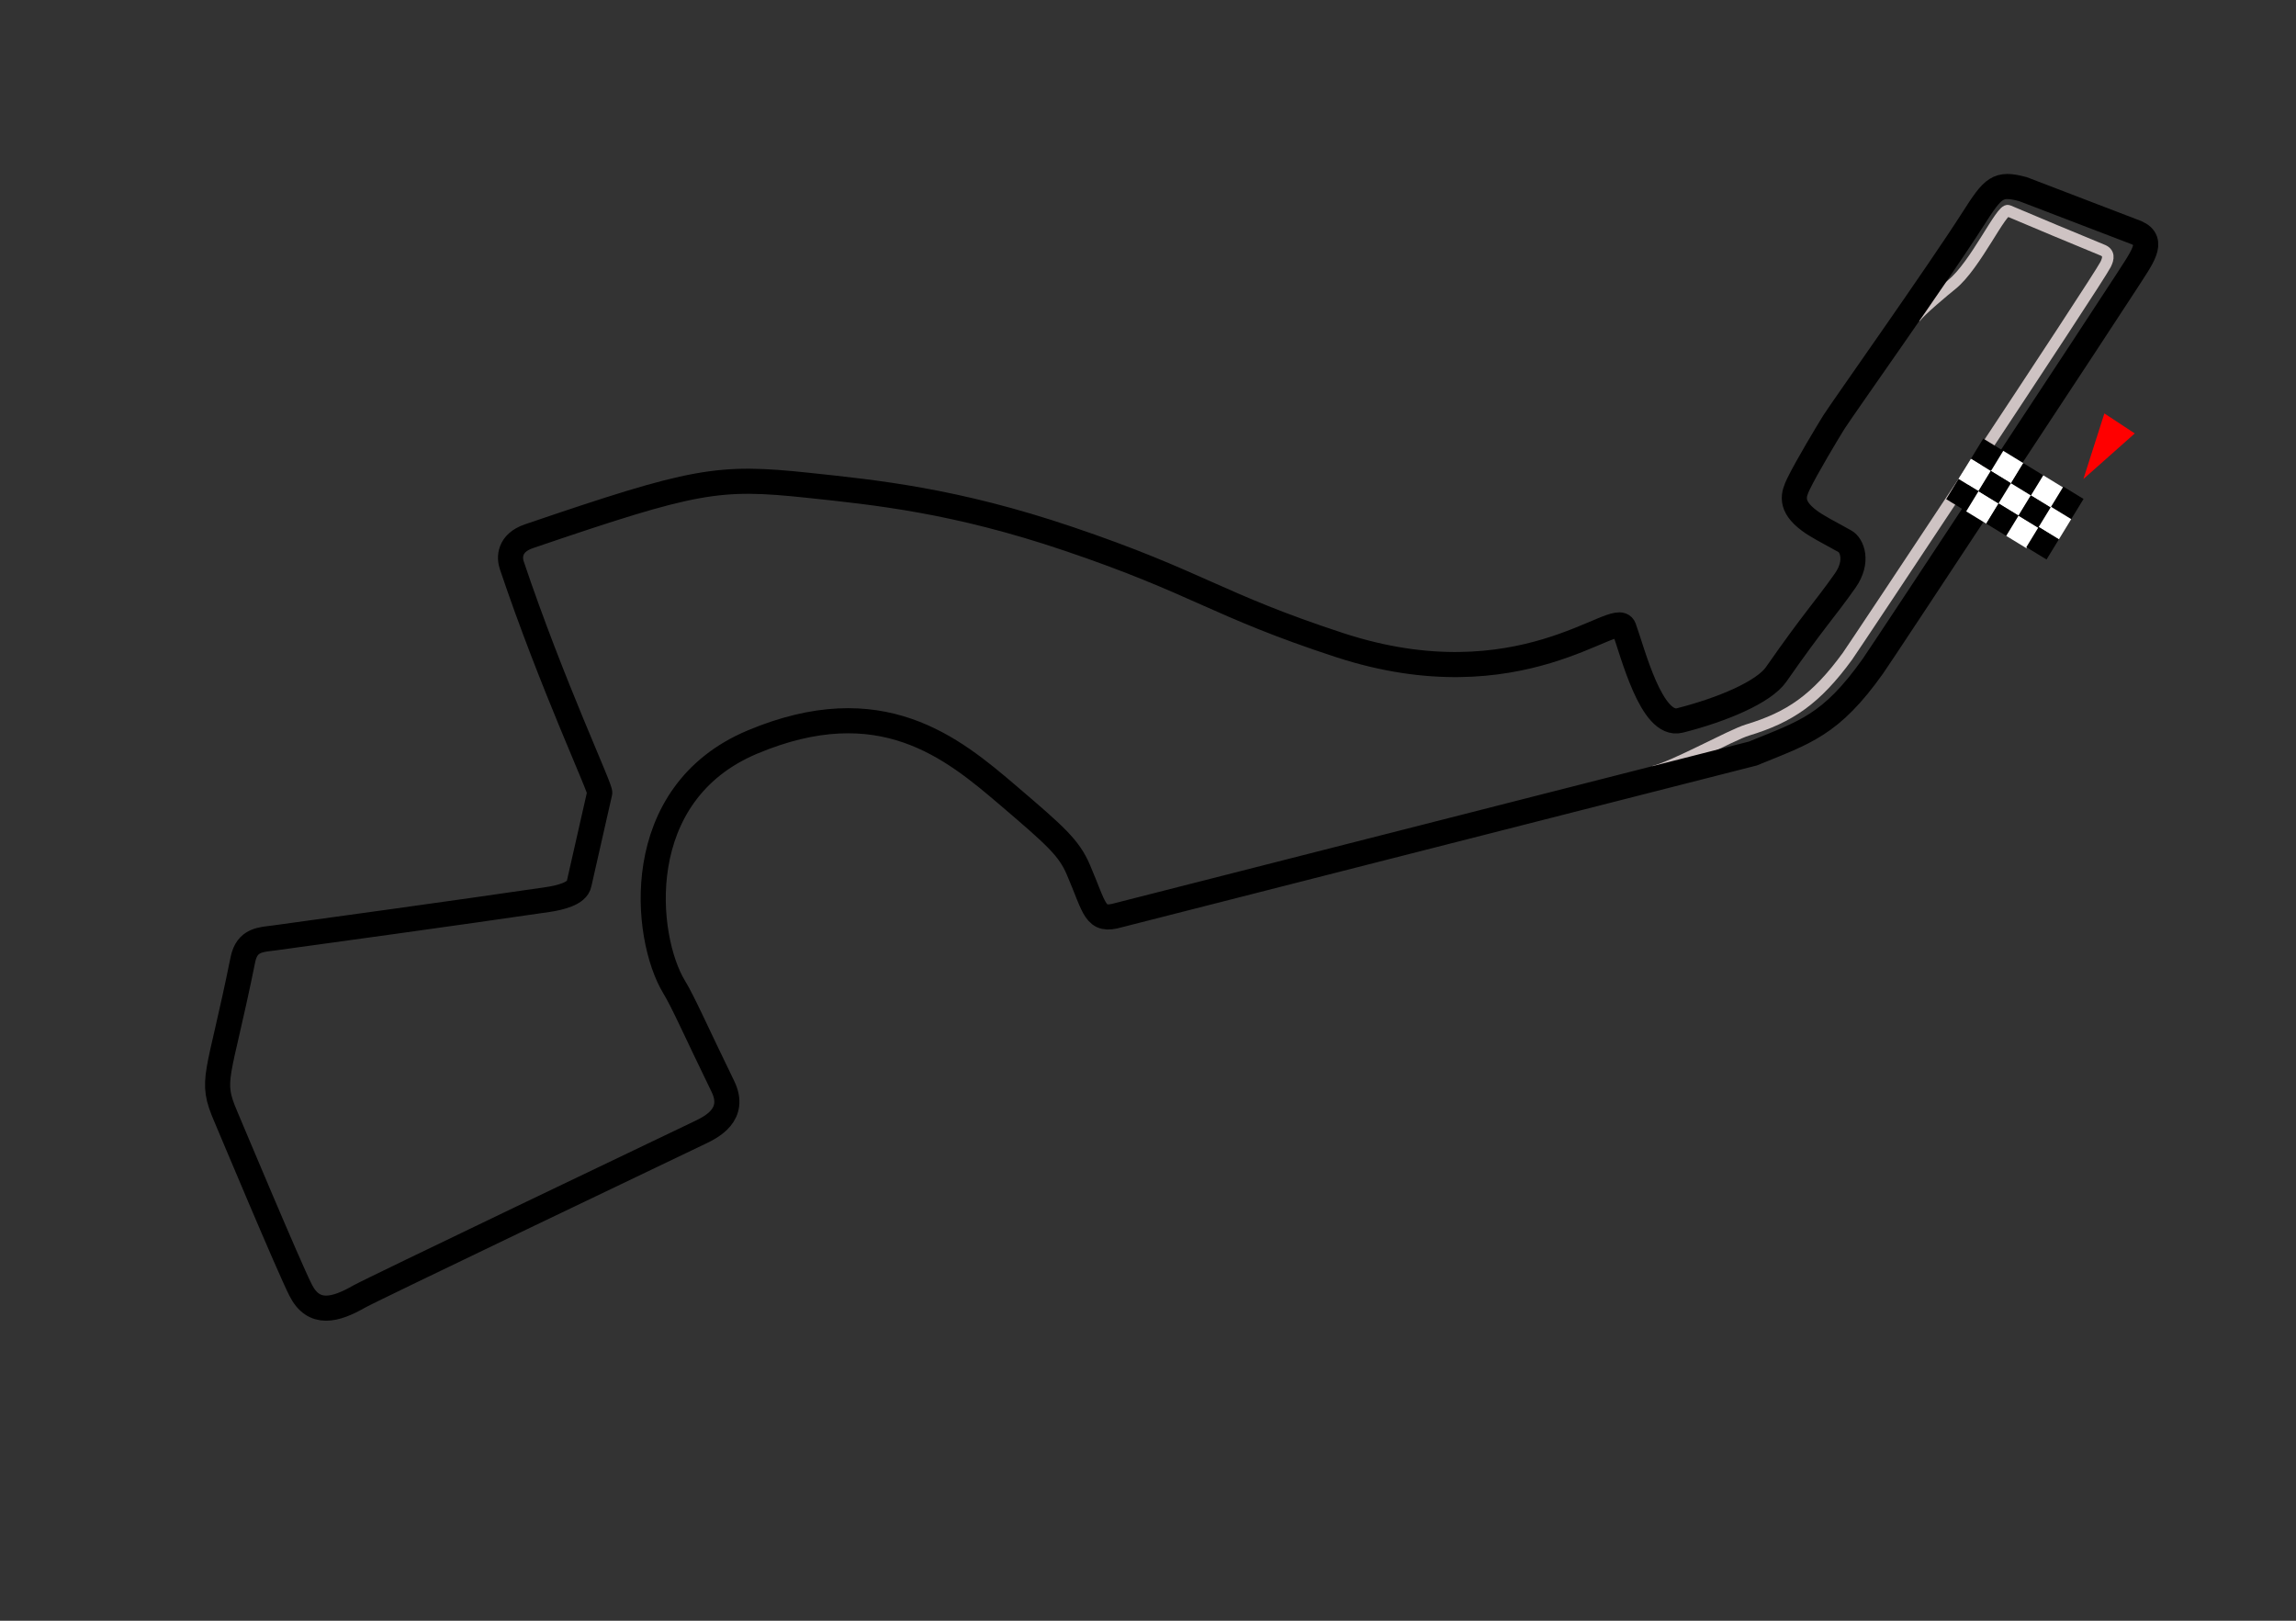 <?xml version="1.0" encoding="UTF-8" standalone="no"?>
<svg
   xmlns:dc="http://purl.org/dc/elements/1.1/"
   xmlns:cc="http://creativecommons.org/ns#"
   xmlns:rdf="http://www.w3.org/1999/02/22-rdf-syntax-ns#"
   xmlns:svg="http://www.w3.org/2000/svg"
   xmlns="http://www.w3.org/2000/svg"
   xmlns:sodipodi="http://sodipodi.sourceforge.net/DTD/sodipodi-0.dtd"
   xmlns:inkscape="http://www.inkscape.org/namespaces/inkscape"
   clip-rule="evenodd"
   stroke-miterlimit="10"
   viewBox="0 0 481.89 340.16"
   version="1.1"
   id="svg2989"
   sodipodi:docname="Circuit_Sochi.svg"
   inkscape:version="0.92.4 (unknown)">
  <rect x="0" y="0" width="481.89" height="340.16" fill="#333333" stroke="none"/>
  <sodipodi:namedview
     pagecolor="#ffffff"
     bordercolor="#666666"
     borderopacity="1"
     objecttolerance="10"
     gridtolerance="10"
     guidetolerance="10"
     inkscape:pageopacity="0"
     inkscape:pageshadow="2"
     inkscape:window-width="1338"
     inkscape:window-height="712"
     id="namedview2991"
     showgrid="false"
     inkscape:zoom="1.3875823"
     inkscape:cx="173.81962"
     inkscape:cy="165.04191"
     inkscape:window-x="11"
     inkscape:window-y="39"
     inkscape:window-maximized="0"
     inkscape:current-layer="svg2989" />
  <desc
     id="desc2827">SVG generated by Lineform</desc>
  <defs
     id="defs2829" />
  <path
     d="m 401.94,66.68 c 1.11,-1.53 6.25,-5.79 7.73,-6.98 5.01,-4.05 10.43,-16.11 11.83,-15.47 1.19,0.54 18.68,7.84 19.68,8.22 1.57,0.58 1.39,1.79 0.74,3.07 -1.79,3.53 -53.03,80.65 -54.17,82.21 -6.61,9.06 -12.1,12.8 -21.02,15.5 -3.39,1.03 -15.2,7.62 -19.67,8.72"
     id="path2835"
     inkscape:connector-curvature="0"
     style="fill:none;stroke:#cec3c3;stroke-width:2.42;stroke-opacity:1" />
  <g
     id="g2987">
    <path
       d="m 367.89,158.15 c 10.86,-4.45 16.34,-5.84 25.22,-18.37 1.97,-2.78 50.33,-76.14 53.25,-80.73 3.09,-4.86 6.05,-8.45 2.07,-10.21 l -23.87,-9.15 c -5.26,-1.39 -6.2,-0.39 -10.41,6.21 -7.45,11.67 -27.65,40.15 -29.25,42.7 -1.07,1.71 -5.75,9.48 -7.41,12.93 -1.04,2.17 -2.01,4.57 2.27,7.75 1.54,1.14 3.55,2.18 7.5,4.35 1.36,0.75 2.9,4.13 0,8.25 -4.32,6.14 -6.36,8.03 -14.49,19.68 -2.56,3.66 -11.16,7.36 -20.2,9.65 -5.99,1.52 -9.88,-14.38 -11.76,-19.48 -1.54,-4.17 -21.68,16.06 -59.6,3.68 -25.97,-8.49 -29.7,-13.12 -56.99,-22.34 -23.83,-8.06 -40.4,-9.7 -54.46,-11.2 -19.1,-2.03 -23.84,-1.22 -58.76,10.68 -4.22,1.44 -4.11,4.53 -3.59,6.07 8.47,25.2 18.96,47.48 18.45,47.81 l -4.32,19.05 c -0.39,2.11 -4.1,2.95 -6.61,3.32 -19.17,2.81 -47.61,6.72 -57.35,8.05 -2.73,0.37 -5.74,0.29 -6.6,4.55 -5.12,25.29 -6.98,25.02 -3.61,32.89 1.18,2.78 13.11,31.28 15.72,36.47 2.76,5.47 7.32,4.21 12.33,1.34 2.4,-1.37 64.02,-30.85 71.47,-34.4 2.41,-1.15 7.71,-3.76 4.83,-9.68 -5.78,-11.87 -8.3,-17.69 -10.23,-20.86 -6.33,-10.43 -9.37,-40.58 16.41,-51.41 26.97,-11.32 41.97,1.18 53.79,11.28 9.92,8.47 12.67,10.91 14.64,15.51 3.6,8.4 3.41,10.98 8.44,9.53 z m -55.78,21.83"
       id="path2833"
       inkscape:connector-curvature="0"
       style="fill:none;stroke:#000000;stroke-width:5.27" />
    <g
       id="g2871">
      <path
         d="m 441.67,86.77 6.38,4.2 -10.78,9.57 z m 0,0"
         fill-rule="non-zero"
         id="path2837"
         inkscape:connector-curvature="0"
         style="fill:#ff0000" />
      <g
         id="g2869">
        <path
           d="m 416.25,92.05 4.23,2.59 -2.59,4.24 -4.23,-2.59 z m 0,0"
           fill-rule="non-zero"
           id="path2839"
           inkscape:connector-curvature="0"
           style="fill:#000000" />
        <path
           d="m 413.66,96.29 4.23,2.59 -2.59,4.24 -4.24,-2.6 z m 0,0"
           fill-rule="non-zero"
           id="path2841"
           inkscape:connector-curvature="0"
           style="fill:#ffffff" />
        <path
           d="m 411.06,100.52 4.24,2.6 -2.59,4.23 -4.24,-2.59 z m 0,0"
           fill-rule="non-zero"
           id="path2843"
           inkscape:connector-curvature="0"
           style="fill:#000000" />
        <path
           d="m 420.45,94.62 4.23,2.59 -2.59,4.24 -4.23,-2.59 z m 0,0"
           fill-rule="non-zero"
           id="path2845"
           inkscape:connector-curvature="0"
           style="fill:#ffffff" />
        <path
           d="m 415.26,103.09 4.24,2.59 -2.59,4.24 -4.24,-2.59 z m 0,0"
           fill-rule="non-zero"
           id="path2847"
           inkscape:connector-curvature="0"
           style="fill:#ffffff" />
        <path
           d="m 417.82,98.83 4.24,2.6 -2.6,4.23 -4.23,-2.59 z m 0,0"
           fill-rule="non-zero"
           id="path2849"
           inkscape:connector-curvature="0"
           style="fill:#000000" />
        <path
           d="m 424.65,97.19 4.23,2.59 -2.59,4.24 -4.23,-2.59 z m 0,0"
           fill-rule="non-zero"
           id="path2851"
           inkscape:connector-curvature="0"
           style="fill:#000000" />
        <path
           d="m 422.06,101.43 4.23,2.59 -2.59,4.23 -4.24,-2.59 z m 0,0"
           fill-rule="non-zero"
           id="path2853"
           inkscape:connector-curvature="0"
           style="fill:#ffffff" />
        <path
           d="m 419.46,105.66 4.24,2.59 -2.59,4.24 -4.24,-2.59 z m 0,0"
           fill-rule="non-zero"
           id="path2855"
           inkscape:connector-curvature="0"
           style="fill:#000000" />
        <path
           d="m 428.85,99.76 4.23,2.59 -2.59,4.23 -4.23,-2.59 z m 0,0"
           fill-rule="non-zero"
           id="path2857"
           inkscape:connector-curvature="0"
           style="fill:#ffffff" />
        <path
           d="m 423.66,108.23 4.24,2.59 -2.59,4.24 -4.24,-2.59 z m 0,0"
           fill-rule="non-zero"
           id="path2859"
           inkscape:connector-curvature="0"
           style="fill:#ffffff" />
        <path
           d="m 426.22,103.97 4.24,2.59 -2.6,4.24 -4.23,-2.59 z m 0,0"
           fill-rule="non-zero"
           id="path2861"
           inkscape:connector-curvature="0"
           style="fill:#000000" />
        <path
           d="m 433.06,102.13 4.24,2.59 -2.59,4.24 -4.24,-2.59 z m 0,0"
           fill-rule="non-zero"
           id="path2863"
           inkscape:connector-curvature="0"
           style="fill:#000000" />
        <path
           d="m 430.47,106.37 4.24,2.59 -2.59,4.24 -4.24,-2.59 z m 0,0"
           fill-rule="non-zero"
           id="path2865"
           inkscape:connector-curvature="0"
           style="fill:#ffffff" />
        <path
           d="m 427.88,110.6 4.24,2.6 -2.59,4.23 -4.24,-2.59 z m 0,0"
           fill-rule="non-zero"
           id="path2867"
           inkscape:connector-curvature="0"
           style="fill:#000000" />
      </g>
    </g>
  </g>
</svg>
